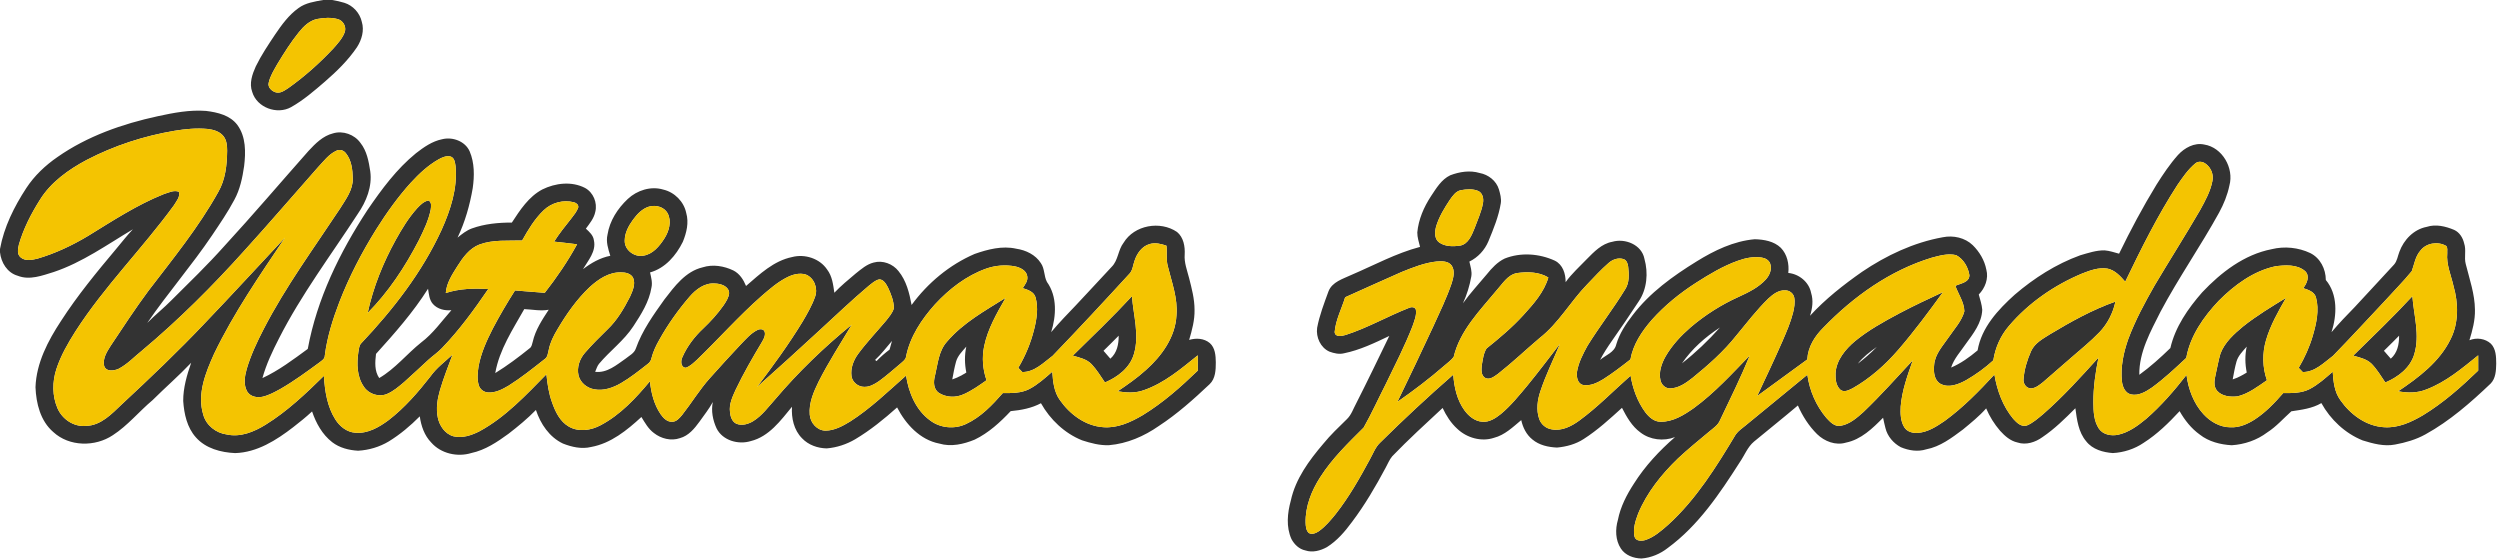 <?xml version="1.0" encoding="UTF-8" ?>
<!DOCTYPE svg PUBLIC "-//W3C//DTD SVG 1.1//EN" "http://www.w3.org/Graphics/SVG/1.1/DTD/svg11.dtd">
<svg width="1808pt" height="405pt" viewBox="0 0 1808 405" version="1.1" xmlns="http://www.w3.org/2000/svg">
<g id="#333333ff">
<path fill="#333333" opacity="1.00" d=" M 233.70 0.00 L 240.25 0.00 C 243.23 0.51 246.19 1.14 249.07 2.04 C 255.30 3.98 260.26 9.42 261.66 15.80 C 263.58 22.04 261.59 28.84 258.14 34.17 C 251.76 43.59 243.55 51.60 234.99 59.02 C 227.26 65.67 219.47 72.44 210.56 77.46 C 200.42 83.17 185.75 77.83 182.41 66.51 C 180.10 60.32 182.42 53.72 184.99 48.01 C 188.95 39.92 193.98 32.42 198.97 24.94 C 203.74 17.91 208.86 10.84 215.86 5.85 C 221.01 2.02 227.56 1.13 233.70 0.00 M 229.57 13.70 C 223.93 14.77 219.66 18.97 216.18 23.27 C 210.31 30.51 205.36 38.45 200.53 46.40 C 198.12 50.73 195.33 55.03 194.29 59.94 C 193.56 63.10 196.37 65.77 199.12 66.69 C 202.61 67.90 205.78 65.45 208.55 63.67 C 220.35 55.29 231.20 45.60 241.09 35.05 C 244.27 31.45 247.66 27.78 249.33 23.20 C 250.67 19.31 248.16 14.84 244.21 13.81 C 239.46 12.51 234.37 12.81 229.57 13.70 Z" />
<path fill="#333333" opacity="1.00" d=" M 114.09 84.05 C 125.54 81.56 137.27 79.30 149.03 80.22 C 157.29 81.23 166.44 83.33 171.68 90.40 C 177.92 98.89 177.76 110.12 176.55 120.12 C 175.33 128.49 173.59 136.99 169.49 144.48 C 164.72 153.47 158.96 161.86 153.30 170.30 C 138.61 192.06 121.34 211.91 106.50 233.54 C 112.13 227.80 118.46 222.80 124.09 217.05 C 136.95 204.26 150.02 191.65 162.10 178.11 C 182.90 155.51 202.80 132.09 223.17 109.10 C 228.09 103.79 233.58 98.26 240.84 96.45 C 248.00 94.28 256.35 97.25 260.67 103.34 C 265.31 109.16 266.68 116.72 267.77 123.89 C 269.30 134.90 264.92 145.75 258.75 154.67 C 239.41 184.44 217.92 212.96 201.79 244.70 C 197.04 253.95 192.57 263.40 189.78 273.44 C 201.63 267.93 212.10 260.01 222.58 252.33 C 229.23 216.10 245.71 182.45 265.78 151.84 C 275.94 136.98 286.78 122.25 300.84 110.81 C 306.49 106.43 312.58 102.15 319.72 100.70 C 327.26 98.80 336.38 102.07 339.66 109.46 C 343.22 117.81 343.13 127.26 341.87 136.10 C 339.76 148.41 336.30 160.55 330.91 171.84 C 334.08 169.26 337.34 166.65 341.22 165.22 C 350.47 161.87 360.40 160.95 370.18 160.96 C 376.11 151.88 382.33 142.26 392.19 137.02 C 401.67 132.33 413.43 130.94 423.09 135.91 C 429.08 139.17 432.16 146.61 430.52 153.19 C 429.57 157.87 426.45 161.62 423.70 165.36 C 426.25 167.70 429.08 170.20 429.52 173.86 C 431.29 181.74 425.35 188.35 421.62 194.66 C 427.51 190.19 434.03 186.42 441.37 184.99 C 439.84 180.06 438.10 174.84 439.36 169.64 C 440.93 159.63 446.71 150.75 454.00 143.90 C 460.70 137.60 470.75 134.40 479.72 137.12 C 487.82 139.01 494.60 145.81 496.27 154.00 C 498.32 160.98 496.50 168.38 493.81 174.92 C 488.95 184.76 481.08 193.99 470.12 197.02 C 470.90 200.60 471.98 204.29 471.13 207.97 C 469.43 218.33 463.68 227.34 458.03 235.96 C 451.27 246.33 441.07 253.72 433.18 263.14 C 431.83 264.83 431.29 266.96 430.42 268.90 C 439.00 269.92 445.87 263.94 452.43 259.38 C 455.09 257.19 458.65 255.53 459.83 252.06 C 464.43 239.03 472.59 227.68 480.54 216.53 C 487.86 207.05 495.78 196.27 508.10 193.35 C 515.45 190.98 523.50 192.32 530.35 195.59 C 534.88 197.86 537.67 202.28 539.54 206.82 C 549.44 198.28 559.59 188.59 572.85 185.90 C 582.02 183.48 592.84 186.91 598.19 194.95 C 601.87 199.73 602.56 205.93 603.40 211.71 C 608.18 206.68 613.56 202.27 618.85 197.80 C 622.82 194.67 626.80 191.11 631.84 189.87 C 638.33 188.03 645.66 190.79 649.78 196.04 C 655.47 202.97 657.66 211.93 659.26 220.56 C 670.90 204.65 686.70 191.47 704.85 183.65 C 714.43 180.30 724.82 177.57 734.96 179.87 C 741.91 180.90 748.86 184.21 752.74 190.28 C 755.60 194.31 754.90 199.67 757.17 203.93 C 764.69 214.39 763.89 228.45 760.20 240.21 C 763.06 236.75 766.12 233.44 769.16 230.14 C 780.97 217.92 792.36 205.32 803.99 192.95 C 808.75 188.19 808.53 180.78 812.59 175.54 C 820.35 162.75 839.04 159.48 851.21 167.75 C 855.93 171.60 857.10 178.24 856.77 184.03 C 856.30 189.92 858.53 195.48 859.95 201.08 C 861.87 208.60 863.90 216.20 863.89 224.02 C 864.06 231.48 862.08 238.75 859.99 245.84 C 864.99 244.31 870.81 244.64 874.94 248.12 C 878.84 251.56 879.20 257.19 879.27 262.04 C 879.27 267.48 879.06 273.77 874.84 277.80 C 863.27 288.72 851.35 299.41 837.99 308.12 C 827.37 315.53 815.09 320.85 802.10 321.95 C 795.42 322.26 788.84 320.47 782.55 318.44 C 769.89 313.36 759.48 303.43 752.82 291.61 C 746.08 295.20 738.47 296.64 730.93 297.33 C 723.31 305.39 714.97 313.09 704.89 317.94 C 696.87 321.24 687.83 323.33 679.30 320.79 C 665.37 318.10 655.03 306.78 648.78 294.65 C 639.33 303.09 629.44 311.13 618.54 317.63 C 612.29 321.33 605.19 323.66 597.95 324.28 C 591.37 324.19 584.64 321.83 580.06 316.98 C 574.14 311.08 572.22 302.27 572.77 294.17 C 564.57 304.12 556.16 315.76 542.94 319.00 C 533.95 321.77 522.57 318.59 518.21 309.77 C 515.51 303.89 514.17 297.15 515.51 290.74 C 512.78 295.78 509.17 300.26 505.88 304.94 C 502.25 309.94 497.97 315.16 491.74 316.86 C 485.37 319.08 478.11 317.27 472.91 313.16 C 468.88 310.20 466.43 305.73 463.86 301.57 C 453.46 311.14 441.80 320.66 427.50 323.25 C 420.66 324.93 413.53 323.30 407.13 320.78 C 397.32 316.15 390.89 306.54 387.58 296.49 C 381.46 302.78 374.67 308.36 367.73 313.72 C 359.57 319.67 350.91 325.50 340.87 327.63 C 330.84 330.72 318.90 328.07 311.88 320.05 C 306.90 314.95 304.55 308.03 303.58 301.10 C 296.80 307.92 289.40 314.18 281.19 319.22 C 274.50 323.23 266.74 325.54 258.97 325.96 C 252.37 325.60 245.54 323.89 240.24 319.79 C 233.08 314.24 228.54 306.01 225.69 297.55 C 221.36 301.60 216.72 305.31 212.05 308.94 C 199.85 318.35 185.93 327.21 170.05 327.68 C 159.76 327.22 148.78 324.34 141.71 316.35 C 135.26 309.20 133.13 299.33 132.50 290.00 C 132.44 280.50 135.18 271.23 138.26 262.33 C 129.34 271.75 119.52 280.25 110.32 289.40 C 100.54 297.60 92.41 307.73 81.62 314.72 C 68.79 323.29 50.08 323.13 38.51 312.42 C 29.23 304.44 26.12 291.74 25.67 279.99 C 26.28 262.48 34.70 246.48 44.11 232.14 C 56.00 213.70 69.96 196.75 84.05 179.98 C 88.04 175.24 91.83 170.32 96.10 165.82 C 77.49 176.91 59.61 189.76 38.88 196.71 C 30.52 199.27 21.42 202.87 12.77 199.41 C 5.27 197.29 0.77 189.88 0.00 182.46 L 0.00 180.07 C 2.88 164.16 10.24 149.49 19.00 136.05 C 24.86 127.09 32.78 119.61 41.57 113.56 C 63.15 98.46 88.51 89.60 114.09 84.05 M 126.15 94.60 C 104.09 98.33 82.54 105.33 62.68 115.67 C 49.50 122.70 36.73 131.76 28.76 144.68 C 22.46 154.71 16.97 165.38 13.68 176.80 C 13.00 179.83 12.12 183.78 14.85 186.07 C 18.22 189.06 23.12 188.00 27.08 187.05 C 39.93 183.29 52.13 177.54 63.60 170.67 C 81.35 159.77 98.92 148.22 118.33 140.43 C 121.82 139.36 125.71 137.25 129.37 138.69 C 130.52 142.37 127.46 145.60 125.73 148.56 C 103.04 179.70 75.47 207.11 54.59 239.60 C 49.14 248.19 44.00 257.10 40.81 266.81 C 37.75 276.00 37.71 286.41 41.62 295.35 C 45.06 303.17 53.34 308.82 62.03 308.01 C 72.98 307.85 80.88 299.22 88.26 292.25 C 108.81 273.15 129.15 253.80 148.42 233.41 C 167.90 213.08 186.91 192.30 206.17 171.77 C 187.91 199.06 169.08 226.21 154.83 255.89 C 148.70 269.51 142.39 284.91 147.01 299.96 C 149.13 307.62 156.14 313.13 163.90 314.19 C 173.83 316.41 183.67 312.33 191.99 307.20 C 207.68 297.50 221.14 284.70 234.24 271.83 C 234.91 282.73 236.60 294.05 242.57 303.43 C 245.72 308.42 250.88 312.53 256.93 312.94 C 265.85 313.75 274.02 309.04 280.93 303.92 C 292.58 294.99 302.25 283.79 311.25 272.28 C 315.61 266.08 321.78 261.57 327.27 256.46 C 324.10 264.99 320.74 273.47 318.17 282.21 C 316.32 288.55 315.26 295.33 316.59 301.88 C 317.80 307.90 321.83 313.88 328.02 315.55 C 334.56 317.07 341.20 314.76 346.97 311.79 C 365.68 301.57 380.39 285.74 395.16 270.70 C 395.85 277.54 396.84 284.42 399.21 290.92 C 401.58 297.70 404.93 304.84 411.43 308.54 C 418.52 312.63 427.46 311.27 434.39 307.51 C 448.65 300.00 459.82 287.95 470.03 275.72 C 470.87 284.02 472.96 292.41 477.67 299.41 C 479.60 302.19 482.34 305.16 486.02 305.03 C 489.20 305.07 491.37 302.37 493.25 300.18 C 500.15 291.41 505.93 281.79 513.39 273.46 C 520.80 265.18 528.26 256.94 535.90 248.86 C 539.55 245.16 543.00 240.98 547.76 238.67 C 549.50 237.74 552.41 237.79 553.04 240.06 C 553.65 242.55 552.45 244.94 551.22 247.03 C 544.39 258.44 537.69 269.97 531.97 281.99 C 529.70 287.00 527.17 292.34 527.93 298.00 C 528.20 301.24 529.38 304.92 532.53 306.44 C 536.54 308.08 541.12 306.75 544.66 304.59 C 551.16 300.61 555.65 294.28 560.67 288.71 C 577.37 269.04 596.02 251.07 616.02 234.77 C 607.88 248.44 599.19 261.81 592.01 276.03 C 588.40 283.43 584.89 291.44 585.60 299.88 C 586.04 305.79 590.92 311.41 597.08 311.45 C 603.56 311.35 609.43 308.09 614.84 304.82 C 629.58 295.40 642.19 283.15 655.26 271.62 C 657.13 283.99 662.39 296.70 672.86 304.20 C 680.18 309.65 690.44 310.54 698.65 306.62 C 709.33 301.68 717.60 292.97 725.24 284.26 C 731.67 284.32 738.46 284.39 744.34 281.38 C 750.53 278.14 755.76 273.40 761.01 268.84 C 761.48 275.94 762.23 283.47 766.56 289.40 C 773.76 299.70 785.04 308.09 797.91 308.95 C 808.12 309.77 817.78 305.33 826.36 300.27 C 841.03 291.35 853.94 279.87 866.26 268.00 C 866.26 264.32 866.25 260.64 866.24 256.97 C 854.19 266.66 842.07 277.05 827.23 282.18 C 821.15 284.41 814.57 284.08 808.29 282.98 C 815.35 278.23 822.35 273.35 828.67 267.63 C 840.14 257.46 850.00 243.83 850.83 228.03 C 851.88 215.82 847.43 204.22 844.57 192.57 C 843.21 187.71 844.16 182.65 843.58 177.70 C 839.69 176.34 835.45 175.26 831.38 176.52 C 825.88 178.09 822.29 183.23 820.56 188.42 C 819.29 191.79 819.23 195.81 816.42 198.39 C 798.27 218.24 779.93 237.91 761.29 257.29 C 754.68 262.23 748.21 269.14 739.34 269.06 C 738.37 268.05 737.39 267.03 736.43 266.02 C 741.59 257.32 745.51 247.90 747.92 238.07 C 749.81 230.62 751.01 222.59 748.91 215.06 C 747.71 210.92 743.27 209.53 739.61 208.40 C 741.28 205.83 743.52 203.12 742.92 199.82 C 742.35 195.59 737.89 193.51 734.18 192.67 C 727.18 191.32 719.83 191.92 713.11 194.30 C 698.79 199.43 686.42 209.01 676.18 220.10 C 666.53 230.88 658.08 243.50 655.26 257.91 C 655.02 260.07 653.06 261.28 651.62 262.64 C 646.33 267.06 641.20 271.68 635.60 275.71 C 632.45 277.86 628.88 279.92 624.94 279.78 C 620.59 279.74 616.40 276.39 615.80 272.02 C 615.03 266.22 617.27 260.42 620.70 255.82 C 626.91 247.42 634.14 239.86 640.85 231.87 C 643.00 229.10 645.45 226.36 646.46 222.93 C 646.44 217.68 644.37 212.67 642.21 207.96 C 640.86 205.48 639.20 202.25 636.02 202.03 C 632.87 202.61 630.50 205.04 628.03 206.91 C 615.74 217.27 604.14 228.42 592.29 239.27 C 577.48 252.97 562.51 266.50 547.45 279.93 C 559.07 264.57 570.47 248.99 580.49 232.52 C 583.86 226.76 587.25 220.92 589.47 214.60 C 591.70 208.59 588.85 200.85 582.69 198.52 C 578.21 197.18 573.43 198.46 569.37 200.48 C 562.32 203.99 556.37 209.27 550.45 214.37 C 534.17 228.76 519.72 245.05 504.11 260.14 C 501.63 262.35 499.19 264.88 495.96 265.96 C 492.18 265.73 492.20 260.91 493.49 258.33 C 496.94 250.45 502.28 243.45 508.55 237.59 C 513.90 232.52 518.90 227.04 523.15 221.01 C 524.98 218.27 526.99 215.38 527.31 212.00 C 527.12 206.95 521.24 205.10 517.02 205.03 C 509.58 204.41 503.23 209.31 498.64 214.64 C 490.39 224.25 482.99 234.64 476.83 245.72 C 474.44 249.90 472.36 254.28 471.16 258.96 C 470.85 260.75 469.81 262.23 468.35 263.27 C 462.11 268.15 455.89 273.12 449.03 277.12 C 443.29 280.43 436.55 282.81 429.86 281.56 C 424.55 280.68 419.64 276.78 418.38 271.43 C 417.08 265.63 419.22 259.47 423.09 255.10 C 428.17 249.21 433.72 243.76 439.27 238.32 C 446.31 231.65 451.25 223.14 455.63 214.58 C 457.46 210.43 459.78 205.62 457.93 201.09 C 456.41 197.76 452.35 196.94 449.05 196.97 C 440.35 196.77 432.71 201.94 426.54 207.57 C 417.14 216.41 409.68 227.11 403.14 238.18 C 400.35 242.81 397.86 247.71 396.84 253.06 C 396.18 255.44 396.15 258.36 393.80 259.78 C 385.36 266.44 376.94 273.17 367.84 278.90 C 363.32 281.55 358.32 284.22 352.91 283.82 C 349.95 283.65 347.23 281.63 346.31 278.80 C 344.88 274.31 345.42 269.50 346.10 264.93 C 347.88 255.22 352.04 246.15 356.50 237.42 C 361.42 228.07 366.77 218.95 372.46 210.05 C 379.63 210.72 386.81 211.14 393.98 211.75 C 402.62 200.66 410.61 189.03 417.33 176.67 C 411.80 175.99 406.27 175.30 400.73 174.74 C 404.47 168.89 408.79 163.45 413.13 158.03 C 415.03 155.50 417.20 153.03 418.22 149.97 C 418.45 148.03 416.71 146.68 415.01 146.29 C 407.35 144.26 398.81 146.62 393.13 152.12 C 386.64 158.34 381.98 166.15 377.62 173.93 C 367.32 174.25 356.60 173.20 346.74 176.84 C 339.43 179.65 334.69 186.30 330.67 192.69 C 326.97 198.62 322.89 204.71 322.39 211.91 C 332.31 208.67 342.78 208.41 353.11 209.04 C 342.92 223.95 332.25 238.65 319.68 251.67 C 316.75 254.78 313.18 257.18 310.01 260.03 C 304.12 265.46 298.27 270.93 292.31 276.28 C 288.45 279.52 284.57 282.94 279.87 284.92 C 274.01 287.39 266.71 285.01 263.21 279.77 C 258.05 272.47 257.94 262.97 259.20 254.46 C 259.64 252.34 259.64 249.89 261.26 248.25 C 284.30 223.87 305.25 196.93 319.33 166.30 C 325.82 151.86 331.00 136.12 329.45 120.09 C 329.06 117.60 328.76 114.31 326.04 113.26 C 322.97 112.35 319.89 113.78 317.25 115.22 C 309.57 119.55 303.07 125.65 297.14 132.10 C 287.69 142.54 279.49 154.06 272.00 165.97 C 261.64 182.63 252.52 200.11 245.44 218.43 C 240.64 230.93 236.59 243.81 234.90 257.13 C 234.94 259.57 232.68 260.81 231.02 262.13 C 221.91 268.79 212.82 275.51 203.03 281.15 C 198.88 283.45 194.66 285.80 190.01 286.90 C 186.03 287.85 181.10 286.91 178.81 283.22 C 175.95 278.27 176.92 272.25 178.38 267.02 C 181.37 256.81 185.95 247.16 190.83 237.73 C 206.58 207.24 226.95 179.54 245.82 150.98 C 250.00 144.25 255.35 137.34 255.14 129.02 C 254.98 122.73 254.24 115.91 250.16 110.84 C 248.58 108.69 245.57 107.70 243.15 109.07 C 237.67 111.62 234.03 116.70 229.96 120.97 C 212.26 140.96 194.91 161.26 176.95 181.01 C 153.79 206.81 129.19 231.36 102.60 253.63 C 97.05 258.06 92.11 263.44 85.76 266.73 C 82.40 268.25 76.63 269.03 75.30 264.53 C 74.14 259.21 77.38 254.30 80.09 250.00 C 88.99 236.64 97.79 223.18 107.36 210.28 C 125.04 187.15 143.59 164.46 157.80 138.94 C 163.06 129.90 164.16 119.23 164.28 108.96 C 164.28 105.34 163.93 101.43 161.60 98.48 C 158.87 95.01 154.32 93.75 150.12 93.26 C 142.11 92.53 134.05 93.27 126.15 94.60 M 469.34 149.43 C 464.45 150.92 460.79 154.84 457.84 158.84 C 454.63 163.27 451.80 168.39 451.79 174.01 C 451.57 180.74 458.69 186.06 465.11 184.92 C 472.07 183.95 476.91 178.03 480.48 172.47 C 483.86 167.17 485.91 160.06 482.80 154.19 C 480.22 149.54 474.21 148.05 469.34 149.43 M 271.93 255.93 C 271.23 261.82 270.73 268.25 274.25 273.41 C 285.79 266.69 294.22 255.97 304.58 247.69 C 313.18 241.22 319.41 232.31 326.47 224.31 C 321.68 224.82 316.43 223.58 313.13 219.88 C 310.41 216.87 310.19 212.62 309.56 208.82 C 298.81 225.85 285.41 241.04 271.93 255.93 M 379.14 223.55 C 370.85 238.26 361.12 252.88 358.17 269.80 C 366.88 264.45 375.07 258.30 383.02 251.89 C 384.61 250.84 384.75 248.83 385.27 247.18 C 387.18 238.64 392.11 231.23 396.83 224.01 C 390.95 225.10 385.03 223.80 379.14 223.55 M 632.87 260.30 C 633.21 260.59 633.55 260.87 633.90 261.15 C 636.80 258.11 639.97 255.35 643.34 252.82 C 643.90 250.73 644.49 248.64 645.08 246.56 C 641.04 251.17 637.40 256.17 632.87 260.30 M 631.39 262.50 C 631.62 262.74 631.62 262.74 631.39 262.50 Z" />
<path fill="#333333" opacity="1.00" d=" M 1575.12 112.08 C 1579.83 106.94 1586.90 102.97 1594.05 104.52 C 1607.24 106.57 1615.74 121.64 1612.30 134.17 C 1610.88 141.05 1608.22 147.60 1604.86 153.74 C 1591.47 178.06 1575.52 200.89 1562.49 225.41 C 1555.30 239.75 1546.92 254.51 1547.14 271.05 C 1555.15 265.25 1562.52 258.61 1569.61 251.72 C 1573.13 236.38 1582.37 223.12 1592.59 211.45 C 1606.21 197.01 1622.99 184.08 1642.88 180.21 C 1652.11 177.93 1662.20 178.96 1670.78 183.02 C 1678.09 186.65 1681.99 194.54 1682.04 202.50 C 1690.77 212.87 1690.10 227.99 1686.15 240.23 C 1691.48 233.91 1697.19 227.93 1702.98 222.03 C 1712.38 211.74 1722.01 201.66 1731.38 191.34 C 1733.66 188.76 1734.01 185.19 1735.24 182.10 C 1738.41 173.39 1745.64 165.86 1754.97 164.08 C 1761.57 161.92 1768.62 163.65 1774.83 166.25 C 1778.74 168.03 1781.15 171.94 1782.07 176.02 C 1783.75 180.86 1781.90 186.03 1783.22 190.92 C 1785.93 201.81 1789.78 212.63 1789.88 223.98 C 1790.06 231.53 1788.09 238.91 1785.89 246.06 C 1791.01 243.95 1797.29 244.78 1801.42 248.57 C 1805.12 252.36 1805.24 258.05 1805.26 263.03 C 1805.17 267.96 1804.92 273.58 1801.28 277.35 C 1786.82 291.13 1771.61 304.47 1754.03 314.16 C 1747.24 317.92 1739.71 320.09 1732.12 321.49 C 1724.18 323.03 1716.18 320.83 1708.65 318.50 C 1695.95 313.37 1685.41 303.45 1678.81 291.52 C 1672.22 295.41 1664.51 296.34 1657.11 297.45 C 1651.37 302.60 1646.22 308.54 1639.65 312.74 C 1632.26 318.33 1623.16 321.42 1613.96 322.00 C 1605.79 321.53 1597.36 319.42 1590.84 314.26 C 1584.71 309.87 1580.00 303.84 1576.29 297.35 C 1568.41 305.85 1560.04 314.04 1550.22 320.29 C 1543.68 324.73 1535.87 327.23 1528.01 327.66 C 1520.94 327.14 1513.29 325.03 1508.76 319.17 C 1503.10 312.55 1502.03 303.54 1500.91 295.24 C 1493.46 302.70 1485.91 310.17 1477.14 316.10 C 1472.03 319.83 1465.22 322.08 1459.01 320.00 C 1453.89 318.89 1449.84 315.27 1446.43 311.50 C 1442.27 306.67 1438.86 301.21 1436.39 295.34 C 1431.35 301.04 1425.41 305.82 1419.57 310.64 C 1411.50 316.65 1403.14 323.05 1393.03 324.96 C 1386.96 326.89 1380.40 325.82 1374.64 323.40 C 1369.31 320.55 1364.99 315.53 1363.56 309.59 C 1362.90 307.12 1362.38 304.61 1361.84 302.11 C 1354.28 309.78 1345.93 317.90 1334.99 320.10 C 1327.55 322.37 1319.46 319.20 1314.08 313.93 C 1308.14 308.05 1303.57 300.87 1300.23 293.23 C 1289.78 302.10 1279.04 310.63 1268.48 319.38 C 1263.79 323.32 1261.67 329.29 1258.24 334.22 C 1243.71 356.97 1228.22 380.09 1206.18 396.26 C 1200.71 400.57 1194.07 403.37 1187.11 403.91 C 1181.43 403.79 1175.40 401.64 1172.20 396.69 C 1168.23 390.62 1168.09 382.81 1170.06 376.01 C 1171.93 366.46 1176.46 357.72 1181.73 349.64 C 1189.74 336.96 1200.10 325.93 1211.37 316.10 C 1203.13 319.29 1193.31 318.16 1186.29 312.71 C 1180.19 308.27 1176.40 301.52 1173.02 294.94 C 1164.22 302.93 1155.41 311.03 1145.37 317.46 C 1139.64 321.23 1132.81 323.05 1126.04 323.68 C 1119.76 323.40 1113.12 321.97 1108.21 317.81 C 1103.88 314.35 1101.32 309.16 1100.16 303.82 C 1094.14 308.83 1088.22 314.65 1080.40 316.64 C 1071.31 319.68 1060.78 316.65 1053.94 310.14 C 1049.32 305.97 1045.93 300.63 1043.30 295.04 C 1030.98 306.48 1018.57 317.84 1006.89 329.94 C 1004.84 332.39 1003.67 335.39 1002.15 338.16 C 994.85 351.81 987.02 365.24 977.67 377.60 C 972.61 384.47 966.91 391.13 959.60 395.69 C 954.94 398.27 949.21 399.82 943.99 398.06 C 939.57 397.14 936.04 393.75 933.98 389.85 C 930.01 381.04 931.04 371.04 933.53 361.97 C 936.93 346.24 946.75 332.98 956.98 320.96 C 962.19 314.55 968.21 308.88 974.09 303.11 C 977.33 300.01 978.69 295.60 980.79 291.75 C 988.99 275.60 996.85 259.27 1004.74 242.96 C 994.20 247.99 983.53 253.14 972.02 255.49 C 968.47 256.39 964.80 255.51 961.45 254.30 C 954.99 251.44 951.60 243.87 952.55 237.07 C 954.26 227.98 957.62 219.33 960.78 210.67 C 963.47 203.83 971.13 201.73 977.17 198.88 C 993.66 191.85 1009.56 183.14 1026.98 178.55 C 1026.16 175.10 1024.95 171.66 1024.99 168.07 C 1025.89 158.64 1029.73 149.74 1034.90 141.88 C 1038.69 136.19 1042.39 129.83 1048.81 126.76 C 1055.53 124.21 1063.06 123.01 1070.08 125.11 C 1076.36 126.26 1082.13 130.72 1084.01 136.95 C 1084.93 140.15 1085.87 143.50 1085.40 146.86 C 1083.88 156.48 1080.10 165.54 1076.42 174.49 C 1073.75 180.86 1068.87 186.14 1062.65 189.17 C 1063.43 192.72 1064.71 196.34 1064.03 200.02 C 1062.84 206.68 1060.84 213.21 1058.00 219.35 C 1063.25 211.95 1069.49 205.34 1075.27 198.36 C 1078.86 193.89 1082.90 189.53 1088.14 187.00 C 1099.76 182.35 1113.21 183.35 1124.47 188.52 C 1130.26 191.39 1132.31 198.01 1132.26 204.06 C 1136.62 197.91 1142.32 192.92 1147.49 187.48 C 1152.74 182.19 1158.30 176.26 1165.97 174.87 C 1175.23 172.14 1187.26 176.94 1189.24 187.13 C 1192.12 197.39 1191.16 209.05 1185.09 218.01 C 1178.76 227.63 1172.29 237.16 1165.68 246.59 C 1162.60 251.00 1159.64 255.50 1157.18 260.28 C 1161.23 256.81 1167.59 254.86 1168.87 249.12 C 1171.19 241.25 1175.77 234.31 1180.76 227.89 C 1193.06 211.69 1209.85 199.64 1227.01 189.05 C 1239.80 181.12 1253.84 174.34 1269.03 173.01 C 1275.63 173.18 1282.92 174.41 1287.86 179.19 C 1292.50 183.90 1294.02 190.97 1293.29 197.39 C 1301.11 198.16 1308.30 204.00 1309.80 211.85 C 1311.52 217.28 1310.74 223.05 1309.00 228.37 C 1320.11 216.25 1333.14 206.04 1346.56 196.63 C 1364.21 184.69 1383.98 175.36 1405.05 171.57 C 1412.61 170.05 1421.05 171.87 1426.69 177.31 C 1431.56 182.11 1435.22 188.24 1436.52 195.01 C 1438.25 201.47 1435.61 208.35 1431.05 213.00 C 1432.03 216.63 1433.27 220.25 1433.56 224.02 C 1433.20 233.54 1427.11 241.22 1421.76 248.57 C 1417.98 254.18 1413.14 259.25 1411.04 265.82 C 1418.08 262.83 1424.37 258.31 1430.20 253.40 C 1433.03 236.83 1444.99 223.97 1457.03 213.13 C 1471.07 201.10 1486.95 190.96 1504.39 184.63 C 1510.13 182.97 1515.98 180.96 1522.03 181.06 C 1525.62 181.34 1529.05 182.54 1532.52 183.47 C 1540.78 166.43 1549.70 149.70 1559.58 133.54 C 1564.30 126.08 1569.23 118.68 1575.12 112.08 M 1587.43 118.37 C 1582.29 122.66 1578.50 128.30 1574.72 133.76 C 1560.31 156.04 1548.47 179.86 1536.97 203.73 C 1533.48 199.72 1529.58 195.41 1524.16 194.26 C 1517.85 193.23 1511.65 195.52 1505.87 197.78 C 1485.64 206.25 1467.02 219.06 1452.78 235.83 C 1446.76 242.85 1442.98 251.49 1441.56 260.59 C 1435.61 266.07 1428.96 270.85 1421.97 274.90 C 1416.45 277.92 1409.48 280.80 1403.41 277.61 C 1398.70 274.99 1398.29 268.86 1398.76 264.08 C 1399.30 255.99 1405.23 249.94 1409.54 243.57 C 1413.53 237.65 1418.77 232.17 1420.63 225.12 C 1420.47 218.51 1416.29 212.81 1414.13 206.72 C 1417.82 204.94 1424.25 204.29 1424.28 199.02 C 1423.39 193.20 1419.98 187.30 1414.66 184.52 C 1408.82 183.11 1402.77 184.86 1397.12 186.35 C 1366.97 195.53 1340.54 214.34 1318.78 236.81 C 1312.49 243.02 1307.46 250.90 1307.03 259.97 C 1294.98 268.82 1282.89 277.62 1270.79 286.41 C 1276.97 273.30 1283.16 260.20 1288.99 246.93 C 1291.93 240.14 1294.91 233.32 1296.74 226.13 C 1297.62 222.53 1298.30 218.75 1297.57 215.07 C 1296.92 212.07 1294.02 209.90 1290.99 209.99 C 1286.22 209.74 1282.18 212.85 1278.87 215.91 C 1270.42 224.16 1263.21 233.55 1255.71 242.64 C 1246.57 254.18 1235.49 263.95 1224.11 273.21 C 1219.40 276.88 1214.14 280.74 1207.93 280.89 C 1204.48 281.06 1201.54 278.25 1200.85 275.00 C 1199.46 268.99 1201.68 262.82 1204.62 257.63 C 1209.28 249.61 1215.70 242.74 1222.68 236.68 C 1233.21 227.73 1245.00 220.24 1257.63 214.58 C 1264.61 211.35 1271.81 207.88 1277.06 202.08 C 1279.77 199.08 1281.62 194.73 1280.22 190.71 C 1279.33 188.14 1276.70 186.68 1274.15 186.28 C 1268.32 185.35 1262.40 186.57 1256.92 188.54 C 1246.11 192.39 1236.22 198.34 1226.59 204.50 C 1214.80 212.07 1203.79 220.97 1194.46 231.46 C 1187.36 239.65 1181.06 249.07 1179.13 259.94 C 1172.72 264.96 1166.26 269.94 1159.38 274.30 C 1155.12 276.85 1150.21 279.27 1145.11 278.46 C 1140.88 277.70 1140.03 272.62 1140.46 269.06 C 1141.52 262.25 1144.81 256.04 1148.07 250.06 C 1156.68 236.18 1166.76 223.25 1175.28 209.31 C 1178.47 204.45 1178.12 198.37 1177.50 192.86 C 1177.19 190.80 1176.53 188.40 1174.44 187.50 C 1170.57 186.05 1166.27 187.58 1163.31 190.22 C 1157.76 195.00 1152.85 200.47 1147.78 205.73 C 1135.73 218.13 1127.22 233.76 1113.43 244.49 C 1103.34 253.05 1093.75 262.21 1083.33 270.38 C 1080.65 272.22 1077.26 275.14 1073.89 273.20 C 1070.96 271.26 1071.34 267.19 1071.63 264.14 C 1072.38 260.05 1072.81 255.60 1075.05 252.03 C 1084.41 244.48 1093.70 236.74 1101.80 227.80 C 1109.09 219.78 1116.64 211.31 1119.77 200.69 C 1113.00 196.55 1104.66 196.46 1097.04 197.49 C 1090.17 198.80 1086.54 205.43 1082.16 210.18 C 1070.08 224.78 1055.83 239.10 1051.30 258.12 C 1049.46 260.66 1046.77 262.42 1044.47 264.50 C 1033.69 273.86 1022.31 282.51 1010.59 290.65 C 1019.33 272.62 1027.98 254.54 1036.41 236.36 C 1041.15 225.97 1046.18 215.67 1049.86 204.83 C 1051.13 200.76 1052.40 195.91 1049.86 192.07 C 1047.39 188.67 1042.71 188.83 1038.98 189.11 C 1030.17 190.07 1021.86 193.41 1013.71 196.69 C 1000.02 202.65 986.46 208.93 972.81 214.99 C 970.26 223.34 965.96 231.35 965.22 240.13 C 965.54 244.12 970.52 243.02 973.16 242.24 C 988.97 237.15 1003.45 228.77 1018.88 222.71 C 1020.57 221.90 1023.23 221.80 1023.96 223.96 C 1024.62 228.13 1022.75 232.18 1021.47 236.07 C 1015.84 250.44 1008.78 264.18 1002.05 278.05 C 996.74 288.42 991.95 299.08 986.21 309.21 C 974.97 320.38 963.43 331.57 954.84 345.02 C 948.50 354.81 943.96 366.19 944.21 378.01 C 944.31 380.59 944.49 383.64 946.57 385.49 C 949.05 386.84 951.94 385.45 954.03 383.98 C 958.63 380.67 962.30 376.26 965.86 371.89 C 975.59 359.53 983.37 345.79 990.82 331.98 C 993.08 327.92 994.69 323.36 998.14 320.10 C 1015.24 303.19 1032.85 286.79 1050.98 270.99 C 1051.66 280.06 1053.72 289.41 1059.18 296.87 C 1062.22 300.97 1066.63 304.65 1071.93 304.99 C 1077.07 305.51 1081.60 302.43 1085.44 299.40 C 1092.71 293.35 1098.66 285.93 1104.70 278.70 C 1112.81 268.82 1120.45 258.58 1128.28 248.48 C 1123.45 259.92 1117.93 271.11 1114.01 282.92 C 1111.86 289.30 1110.89 296.43 1113.14 302.93 C 1114.45 306.85 1118.00 309.85 1122.09 310.49 C 1129.40 311.91 1136.41 308.34 1142.14 304.15 C 1155.43 294.44 1166.91 282.56 1179.24 271.70 C 1180.83 281.12 1184.18 290.37 1189.85 298.12 C 1192.51 301.61 1196.23 305.01 1200.89 305.01 C 1209.92 305.16 1217.90 300.09 1225.03 295.09 C 1240.02 284.11 1252.61 270.32 1265.48 257.01 C 1258.92 272.97 1251.32 288.46 1243.87 304.01 C 1242.37 307.61 1238.94 309.71 1236.10 312.14 C 1228.49 318.50 1220.76 324.75 1213.52 331.54 C 1201.66 342.97 1191.07 356.13 1184.70 371.45 C 1182.75 376.66 1180.86 382.38 1182.05 387.97 C 1182.90 391.45 1187.17 391.43 1189.93 390.55 C 1196.32 388.42 1201.49 383.85 1206.46 379.48 C 1226.74 361.04 1241.32 337.47 1255.31 314.17 C 1257.21 311.47 1260.06 309.69 1262.55 307.58 C 1277.40 295.41 1292.24 283.22 1307.08 271.04 C 1308.63 282.41 1313.38 293.40 1320.78 302.17 C 1323.45 305.05 1326.72 308.73 1331.10 307.93 C 1337.71 306.84 1342.94 302.16 1347.77 297.85 C 1360.20 285.97 1371.62 273.11 1383.34 260.55 C 1379.54 271.43 1375.50 282.43 1374.57 294.02 C 1374.31 299.06 1374.44 304.54 1377.17 308.98 C 1379.20 312.27 1383.35 313.36 1387.01 313.06 C 1394.29 312.54 1400.61 308.36 1406.48 304.36 C 1419.74 294.70 1431.26 282.90 1442.36 270.88 C 1444.27 282.43 1448.47 293.91 1456.04 302.98 C 1458.47 305.68 1461.86 309.01 1465.85 307.71 C 1470.25 305.85 1473.86 302.57 1477.52 299.57 C 1491.94 286.99 1504.82 272.77 1517.62 258.58 C 1515.45 269.26 1513.88 280.11 1513.92 291.04 C 1513.98 297.49 1514.22 304.47 1517.94 310.01 C 1520.96 314.44 1526.93 315.45 1531.88 314.39 C 1539.54 312.70 1546.04 307.91 1551.99 303.00 C 1562.92 293.55 1572.40 282.54 1581.27 271.17 C 1582.63 281.48 1586.42 291.75 1593.53 299.50 C 1598.50 304.95 1605.48 308.99 1613.02 309.02 C 1619.31 309.34 1625.30 306.77 1630.50 303.44 C 1638.45 298.29 1645.05 291.37 1651.23 284.26 C 1657.68 284.32 1664.51 284.39 1670.40 281.34 C 1676.57 278.10 1681.78 273.38 1687.01 268.85 C 1687.48 275.95 1688.23 283.50 1692.59 289.43 C 1699.80 299.75 1711.12 308.15 1724.02 308.96 C 1734.19 309.74 1743.80 305.31 1752.35 300.27 C 1767.02 291.36 1779.93 279.87 1792.26 268.00 C 1792.25 264.32 1792.25 260.64 1792.24 256.97 C 1780.60 266.36 1768.89 276.31 1754.72 281.66 C 1748.25 284.30 1741.12 284.27 1734.35 282.97 C 1749.15 273.01 1764.25 261.73 1772.26 245.30 C 1778.25 233.40 1777.96 219.33 1774.35 206.76 C 1772.59 198.92 1769.07 191.24 1769.86 183.04 C 1769.71 181.32 1770.35 179.26 1769.06 177.84 C 1763.06 174.37 1754.52 175.70 1750.32 181.39 C 1746.74 185.54 1746.01 191.12 1744.20 196.08 C 1737.92 203.77 1730.85 210.81 1724.20 218.19 C 1711.94 231.27 1699.76 244.43 1687.28 257.29 C 1680.67 262.23 1674.20 269.15 1665.33 269.06 C 1664.35 268.04 1663.38 267.03 1662.43 266.02 C 1666.70 258.75 1670.22 251.02 1672.59 242.91 C 1675.19 233.95 1677.45 224.24 1674.89 215.01 C 1673.69 210.91 1669.27 209.56 1665.67 208.39 C 1668.40 205.02 1670.77 199.54 1666.99 196.01 C 1661.11 191.04 1652.62 191.67 1645.48 192.59 C 1629.54 196.07 1615.88 206.17 1604.57 217.55 C 1593.63 229.10 1583.94 242.89 1581.10 258.84 C 1573.12 266.32 1565.12 273.83 1556.27 280.28 C 1551.85 283.29 1546.58 286.48 1541.03 285.22 C 1536.87 284.20 1535.03 279.71 1534.59 275.86 C 1533.49 265.43 1535.72 254.93 1539.20 245.12 C 1544.26 231.60 1551.15 218.84 1558.29 206.32 C 1569.09 188.15 1580.45 170.30 1591.08 152.02 C 1594.72 145.34 1598.55 138.54 1600.00 130.99 C 1601.02 126.40 1599.12 121.42 1595.37 118.62 C 1593.17 116.75 1589.64 116.27 1587.43 118.37 M 1056.40 137.57 C 1052.77 138.39 1050.56 141.65 1048.55 144.49 C 1044.56 150.50 1040.72 156.77 1038.62 163.73 C 1037.57 167.58 1037.17 172.65 1040.79 175.33 C 1045.12 178.41 1050.90 178.35 1055.96 177.64 C 1061.90 176.46 1064.27 170.22 1066.34 165.26 C 1068.51 159.20 1071.37 153.31 1072.49 146.93 C 1073.11 143.66 1072.32 139.54 1068.96 138.07 C 1065.01 136.43 1060.50 136.82 1056.40 137.57 M 1216.39 262.78 C 1226.31 255.01 1235.48 246.27 1243.86 236.86 C 1233.25 243.73 1223.57 252.31 1216.39 262.78 Z" />
<path fill="#333333" opacity="1.00" d=" M 301.65 150.64 C 303.92 148.22 306.45 145.66 309.82 144.98 C 312.37 146.15 311.74 149.39 311.48 151.64 C 309.89 159.51 306.33 166.81 302.80 173.97 C 292.93 192.96 281.02 211.11 265.89 226.34 C 269.92 207.73 277.10 189.90 286.32 173.27 C 290.75 165.30 295.53 157.44 301.65 150.64 Z" />
<path fill="#333333" opacity="1.00" d=" M 1373.60 226.61 C 1383.96 221.16 1394.54 216.15 1405.17 211.25 C 1394.86 225.48 1384.38 239.62 1372.89 252.92 C 1363.43 263.87 1352.43 273.65 1339.81 280.81 C 1337.20 282.06 1333.82 284.00 1331.11 281.97 C 1327.74 279.08 1327.34 274.18 1327.46 270.03 C 1327.97 260.42 1334.60 252.57 1341.63 246.63 C 1351.40 238.66 1362.50 232.53 1373.60 226.61 M 1343.60 262.98 C 1348.44 259.28 1353.06 255.27 1357.31 250.88 C 1352.35 254.43 1347.38 258.15 1343.60 262.98 Z" />
<path fill="#333333" opacity="1.00" d=" M 775.85 257.21 C 790.28 243.05 804.90 229.06 818.62 214.21 C 819.67 228.08 824.16 242.30 820.04 256.05 C 817.17 266.03 808.26 272.71 799.09 276.60 C 796.06 272.12 793.21 267.45 789.51 263.47 C 785.94 259.69 780.65 258.58 775.85 257.21 M 798.05 253.69 C 799.71 255.59 801.36 257.49 803.01 259.40 C 807.82 255.24 809.10 248.86 809.02 242.78 C 805.38 246.43 801.76 250.11 798.05 253.69 Z" />
<path fill="#333333" opacity="1.00" d=" M 1701.86 257.21 C 1716.28 243.04 1730.90 229.06 1744.62 214.22 C 1745.67 228.09 1750.17 242.32 1746.03 256.08 C 1743.14 266.04 1734.25 272.74 1725.06 276.60 C 1721.93 271.94 1719.01 267.07 1715.08 263.04 C 1711.51 259.59 1706.46 258.53 1701.86 257.21 M 1724.05 253.70 C 1725.70 255.58 1727.36 257.48 1729.02 259.39 C 1733.83 255.24 1735.10 248.85 1735.02 242.78 C 1731.37 246.43 1727.76 250.11 1724.05 253.70 Z" />
<path fill="#333333" opacity="1.00" d=" M 684.91 247.02 C 696.49 233.47 712.36 224.72 727.27 215.38 C 720.93 226.49 714.32 237.82 711.72 250.49 C 710.05 258.64 710.71 267.14 713.46 274.98 C 708.17 278.71 702.85 282.51 696.90 285.13 C 691.28 287.76 684.17 287.49 678.94 284.09 C 675.04 281.37 675.00 276.06 676.14 271.90 C 678.22 263.37 678.72 253.86 684.91 247.02 M 691.42 261.54 C 690.23 265.76 689.50 270.09 688.68 274.40 C 692.27 273.19 695.65 271.45 698.85 269.43 C 697.59 263.24 697.50 256.86 698.82 250.68 C 695.98 254.01 692.64 257.19 691.42 261.54 Z" />
<path fill="#333333" opacity="1.00" d=" M 1622.13 236.15 C 1631.89 228.36 1642.61 221.89 1653.26 215.39 C 1647.63 225.19 1641.96 235.15 1638.77 246.06 C 1636.01 255.49 1636.15 265.72 1639.45 275.00 C 1632.83 279.51 1626.26 284.63 1618.36 286.62 C 1613.22 287.25 1607.03 286.72 1603.39 282.60 C 1600.59 279.30 1601.48 274.70 1602.35 270.87 C 1603.53 265.85 1604.34 260.73 1605.82 255.78 C 1608.85 247.60 1615.60 241.60 1622.13 236.15 M 1617.43 261.50 C 1616.23 265.73 1615.50 270.08 1614.68 274.39 C 1618.27 273.20 1621.64 271.44 1624.85 269.42 C 1623.59 263.23 1623.49 256.85 1624.82 250.67 C 1621.99 253.99 1618.66 257.17 1617.43 261.50 Z" />
<path fill="#333333" opacity="1.00" d=" M 1482.65 241.66 C 1497.74 232.62 1513.22 223.97 1529.87 218.13 C 1528.13 226.39 1524.16 234.14 1518.33 240.26 C 1511.95 246.91 1504.73 252.69 1497.80 258.74 C 1490.93 264.53 1484.34 270.62 1477.47 276.41 C 1474.95 278.36 1472.29 280.67 1468.97 280.90 C 1465.43 281.01 1462.97 277.34 1463.44 274.04 C 1463.97 267.10 1466.07 260.30 1468.88 253.96 C 1471.51 248.07 1477.47 244.96 1482.65 241.66 Z" />
</g>
<g id="#f4c401ff">
<path fill="#f4c401" opacity="1.00" d=" M 229.57 13.70 C 234.37 12.81 239.46 12.51 244.21 13.81 C 248.16 14.84 250.67 19.31 249.33 23.20 C 247.66 27.78 244.27 31.45 241.09 35.05 C 231.20 45.60 220.35 55.29 208.55 63.67 C 205.78 65.45 202.61 67.90 199.12 66.69 C 196.37 65.77 193.56 63.10 194.29 59.94 C 195.33 55.03 198.12 50.73 200.53 46.40 C 205.36 38.45 210.31 30.51 216.18 23.27 C 219.66 18.97 223.93 14.77 229.57 13.70 Z" />
<path fill="#f4c401" opacity="1.00" d=" M 126.15 94.60 C 134.05 93.27 142.11 92.53 150.12 93.26 C 154.32 93.75 158.87 95.01 161.60 98.48 C 163.93 101.43 164.28 105.34 164.28 108.96 C 164.16 119.23 163.06 129.90 157.80 138.94 C 143.59 164.46 125.04 187.15 107.36 210.28 C 97.79 223.18 88.99 236.64 80.09 250.00 C 77.38 254.30 74.14 259.21 75.30 264.53 C 76.63 269.03 82.40 268.25 85.76 266.73 C 92.11 263.44 97.05 258.06 102.60 253.63 C 129.19 231.36 153.79 206.81 176.95 181.01 C 194.91 161.26 212.26 140.96 229.96 120.97 C 234.03 116.70 237.67 111.62 243.15 109.07 C 245.57 107.70 248.58 108.69 250.16 110.84 C 254.24 115.91 254.98 122.73 255.14 129.02 C 255.35 137.34 250.00 144.25 245.82 150.98 C 226.95 179.54 206.58 207.24 190.83 237.73 C 185.95 247.16 181.37 256.81 178.38 267.02 C 176.92 272.25 175.95 278.27 178.81 283.22 C 181.10 286.91 186.03 287.85 190.01 286.90 C 194.66 285.80 198.88 283.45 203.03 281.15 C 212.82 275.51 221.91 268.79 231.02 262.13 C 232.68 260.81 234.94 259.57 234.90 257.13 C 236.59 243.81 240.64 230.93 245.44 218.43 C 252.52 200.11 261.64 182.63 272.00 165.97 C 279.49 154.06 287.69 142.54 297.14 132.10 C 303.07 125.65 309.57 119.55 317.25 115.22 C 319.89 113.78 322.97 112.35 326.04 113.26 C 328.76 114.31 329.06 117.60 329.45 120.09 C 331.00 136.12 325.82 151.86 319.33 166.30 C 305.25 196.93 284.30 223.87 261.26 248.25 C 259.64 249.89 259.64 252.34 259.20 254.46 C 257.94 262.97 258.05 272.47 263.21 279.77 C 266.71 285.01 274.01 287.39 279.87 284.92 C 284.57 282.94 288.45 279.52 292.31 276.28 C 298.27 270.93 304.12 265.46 310.01 260.03 C 313.18 257.18 316.75 254.78 319.68 251.67 C 332.25 238.65 342.92 223.95 353.11 209.04 C 342.78 208.41 332.31 208.67 322.39 211.91 C 322.89 204.71 326.97 198.62 330.67 192.69 C 334.69 186.30 339.43 179.65 346.74 176.84 C 356.60 173.20 367.32 174.25 377.62 173.93 C 381.98 166.15 386.64 158.34 393.13 152.12 C 398.81 146.62 407.35 144.26 415.01 146.29 C 416.71 146.68 418.45 148.03 418.22 149.97 C 417.20 153.03 415.03 155.50 413.13 158.03 C 408.79 163.45 404.47 168.89 400.73 174.74 C 406.27 175.30 411.80 175.99 417.33 176.67 C 410.61 189.03 402.62 200.66 393.98 211.75 C 386.81 211.14 379.63 210.72 372.46 210.05 C 366.77 218.95 361.42 228.07 356.50 237.42 C 352.04 246.15 347.88 255.22 346.10 264.93 C 345.42 269.50 344.88 274.31 346.31 278.80 C 347.23 281.63 349.95 283.65 352.91 283.82 C 358.32 284.22 363.32 281.55 367.84 278.90 C 376.94 273.17 385.36 266.44 393.80 259.78 C 396.15 258.36 396.18 255.44 396.84 253.06 C 397.86 247.71 400.35 242.81 403.14 238.18 C 409.68 227.11 417.14 216.41 426.54 207.57 C 432.71 201.94 440.35 196.77 449.05 196.97 C 452.35 196.94 456.41 197.76 457.93 201.09 C 459.78 205.62 457.46 210.43 455.63 214.58 C 451.25 223.14 446.31 231.65 439.27 238.32 C 433.72 243.76 428.17 249.21 423.09 255.10 C 419.22 259.47 417.08 265.63 418.38 271.43 C 419.64 276.78 424.55 280.68 429.86 281.56 C 436.55 282.81 443.29 280.43 449.03 277.12 C 455.89 273.12 462.11 268.15 468.35 263.27 C 469.81 262.23 470.85 260.75 471.16 258.96 C 472.36 254.28 474.44 249.90 476.83 245.72 C 482.99 234.64 490.39 224.25 498.64 214.64 C 503.23 209.31 509.58 204.41 517.02 205.03 C 521.24 205.10 527.12 206.95 527.31 212.00 C 526.99 215.38 524.98 218.27 523.15 221.01 C 518.90 227.04 513.90 232.52 508.55 237.59 C 502.28 243.45 496.94 250.45 493.49 258.33 C 492.20 260.91 492.18 265.73 495.96 265.96 C 499.19 264.88 501.63 262.35 504.11 260.14 C 519.72 245.05 534.17 228.76 550.45 214.37 C 556.37 209.27 562.32 203.99 569.37 200.48 C 573.43 198.46 578.21 197.18 582.69 198.52 C 588.85 200.85 591.70 208.59 589.47 214.60 C 587.25 220.92 583.86 226.76 580.49 232.52 C 570.47 248.99 559.07 264.57 547.45 279.93 C 562.51 266.50 577.48 252.97 592.29 239.27 C 604.14 228.42 615.74 217.27 628.03 206.91 C 630.50 205.04 632.87 202.61 636.02 202.03 C 639.20 202.25 640.86 205.48 642.21 207.96 C 644.37 212.67 646.44 217.68 646.46 222.93 C 645.45 226.36 643.00 229.10 640.85 231.87 C 634.14 239.86 626.91 247.42 620.70 255.82 C 617.27 260.42 615.03 266.22 615.80 272.02 C 616.40 276.39 620.59 279.74 624.94 279.78 C 628.88 279.92 632.45 277.86 635.60 275.71 C 641.20 271.68 646.33 267.06 651.62 262.64 C 653.06 261.28 655.02 260.07 655.26 257.91 C 658.08 243.50 666.53 230.88 676.18 220.10 C 686.42 209.01 698.79 199.43 713.11 194.30 C 719.83 191.92 727.18 191.32 734.18 192.67 C 737.89 193.51 742.35 195.59 742.92 199.82 C 743.52 203.12 741.28 205.83 739.61 208.40 C 743.27 209.53 747.71 210.92 748.91 215.06 C 751.01 222.59 749.81 230.62 747.92 238.07 C 745.51 247.90 741.59 257.32 736.43 266.02 C 737.39 267.03 738.37 268.05 739.34 269.06 C 748.21 269.14 754.68 262.23 761.29 257.29 C 779.93 237.91 798.27 218.24 816.42 198.39 C 819.23 195.81 819.29 191.79 820.56 188.42 C 822.29 183.23 825.88 178.09 831.38 176.52 C 835.45 175.26 839.69 176.34 843.58 177.70 C 844.16 182.65 843.21 187.71 844.57 192.57 C 847.43 204.22 851.88 215.82 850.83 228.03 C 850.00 243.83 840.14 257.46 828.67 267.63 C 822.35 273.35 815.35 278.23 808.29 282.98 C 814.57 284.08 821.15 284.41 827.23 282.18 C 842.07 277.05 854.19 266.66 866.24 256.97 C 866.25 260.64 866.26 264.32 866.26 268.00 C 853.94 279.87 841.03 291.35 826.36 300.27 C 817.78 305.33 808.12 309.77 797.91 308.95 C 785.04 308.09 773.76 299.70 766.56 289.40 C 762.23 283.47 761.48 275.94 761.01 268.84 C 755.76 273.40 750.53 278.14 744.34 281.38 C 738.46 284.39 731.67 284.32 725.24 284.26 C 717.60 292.97 709.33 301.68 698.65 306.62 C 690.44 310.54 680.18 309.65 672.86 304.20 C 662.39 296.70 657.13 283.99 655.26 271.62 C 642.19 283.15 629.58 295.40 614.84 304.82 C 609.43 308.09 603.56 311.35 597.08 311.45 C 590.92 311.41 586.04 305.79 585.60 299.88 C 584.89 291.44 588.40 283.43 592.01 276.03 C 599.19 261.81 607.88 248.44 616.02 234.77 C 596.02 251.07 577.37 269.04 560.67 288.71 C 555.65 294.28 551.16 300.61 544.66 304.59 C 541.12 306.75 536.54 308.08 532.53 306.44 C 529.38 304.92 528.20 301.24 527.93 298.00 C 527.17 292.34 529.70 287.00 531.97 281.99 C 537.69 269.97 544.39 258.44 551.22 247.03 C 552.45 244.94 553.65 242.55 553.04 240.06 C 552.41 237.79 549.50 237.74 547.76 238.67 C 543.00 240.98 539.55 245.16 535.90 248.86 C 528.26 256.94 520.80 265.18 513.39 273.46 C 505.93 281.79 500.15 291.41 493.25 300.18 C 491.37 302.37 489.20 305.07 486.02 305.03 C 482.34 305.16 479.60 302.19 477.67 299.41 C 472.96 292.41 470.87 284.02 470.03 275.72 C 459.82 287.95 448.65 300.00 434.39 307.51 C 427.46 311.27 418.52 312.63 411.43 308.54 C 404.93 304.84 401.58 297.70 399.21 290.92 C 396.84 284.42 395.85 277.54 395.16 270.70 C 380.39 285.74 365.68 301.57 346.97 311.79 C 341.20 314.76 334.56 317.07 328.02 315.55 C 321.83 313.88 317.80 307.90 316.59 301.88 C 315.26 295.33 316.32 288.55 318.17 282.21 C 320.74 273.47 324.10 264.99 327.27 256.46 C 321.78 261.57 315.61 266.08 311.25 272.28 C 302.25 283.79 292.58 294.99 280.93 303.92 C 274.02 309.04 265.85 313.75 256.93 312.94 C 250.88 312.53 245.72 308.42 242.57 303.43 C 236.60 294.05 234.91 282.73 234.24 271.83 C 221.14 284.70 207.68 297.50 191.99 307.20 C 183.67 312.33 173.83 316.41 163.90 314.19 C 156.14 313.13 149.13 307.62 147.01 299.96 C 142.39 284.91 148.70 269.51 154.83 255.89 C 169.08 226.21 187.91 199.06 206.17 171.77 C 186.91 192.30 167.90 213.08 148.42 233.41 C 129.15 253.80 108.81 273.15 88.26 292.25 C 80.88 299.22 72.98 307.85 62.03 308.01 C 53.34 308.82 45.06 303.17 41.62 295.35 C 37.71 286.41 37.75 276.00 40.81 266.81 C 44.00 257.10 49.14 248.19 54.59 239.60 C 75.47 207.11 103.04 179.70 125.73 148.56 C 127.46 145.60 130.52 142.37 129.37 138.69 C 125.71 137.25 121.82 139.36 118.33 140.43 C 98.92 148.22 81.35 159.77 63.60 170.67 C 52.13 177.54 39.93 183.29 27.08 187.05 C 23.12 188.00 18.22 189.06 14.85 186.07 C 12.12 183.78 13.00 179.83 13.68 176.80 C 16.97 165.38 22.46 154.71 28.76 144.68 C 36.73 131.76 49.50 122.70 62.68 115.67 C 82.54 105.33 104.09 98.33 126.15 94.60 M 301.65 150.64 C 295.53 157.44 290.75 165.30 286.32 173.27 C 277.10 189.90 269.92 207.73 265.89 226.34 C 281.02 211.11 292.93 192.96 302.80 173.97 C 306.33 166.81 309.89 159.51 311.48 151.64 C 311.74 149.39 312.37 146.15 309.82 144.98 C 306.45 145.66 303.92 148.22 301.65 150.64 M 775.85 257.21 C 780.65 258.58 785.94 259.69 789.51 263.47 C 793.21 267.45 796.06 272.12 799.09 276.60 C 808.26 272.71 817.17 266.03 820.04 256.05 C 824.16 242.30 819.67 228.08 818.62 214.21 C 804.90 229.06 790.28 243.05 775.85 257.21 M 684.91 247.02 C 678.72 253.86 678.22 263.37 676.14 271.90 C 675.00 276.06 675.04 281.37 678.94 284.09 C 684.17 287.49 691.28 287.76 696.90 285.13 C 702.85 282.51 708.17 278.71 713.46 274.98 C 710.71 267.14 710.05 258.64 711.72 250.49 C 714.32 237.82 720.93 226.49 727.27 215.38 C 712.36 224.72 696.49 233.47 684.91 247.02 Z" />
<path fill="#f4c401" opacity="1.00" d=" M 1587.43 118.37 C 1589.64 116.27 1593.17 116.75 1595.37 118.62 C 1599.12 121.42 1601.02 126.40 1600.00 130.99 C 1598.55 138.54 1594.72 145.34 1591.08 152.02 C 1580.45 170.30 1569.09 188.15 1558.29 206.32 C 1551.15 218.84 1544.26 231.60 1539.20 245.12 C 1535.72 254.93 1533.49 265.43 1534.59 275.86 C 1535.03 279.71 1536.87 284.20 1541.03 285.22 C 1546.58 286.48 1551.85 283.29 1556.27 280.28 C 1565.12 273.83 1573.12 266.32 1581.10 258.84 C 1583.94 242.89 1593.63 229.10 1604.57 217.55 C 1615.88 206.17 1629.54 196.07 1645.48 192.59 C 1652.62 191.67 1661.11 191.04 1666.99 196.01 C 1670.77 199.54 1668.40 205.02 1665.67 208.39 C 1669.27 209.56 1673.69 210.91 1674.89 215.01 C 1677.45 224.24 1675.19 233.95 1672.59 242.91 C 1670.22 251.02 1666.70 258.75 1662.43 266.02 C 1663.38 267.03 1664.35 268.04 1665.33 269.06 C 1674.20 269.15 1680.67 262.23 1687.28 257.29 C 1699.76 244.43 1711.94 231.27 1724.20 218.19 C 1730.85 210.81 1737.92 203.77 1744.20 196.08 C 1746.01 191.12 1746.74 185.54 1750.32 181.39 C 1754.52 175.70 1763.06 174.37 1769.06 177.84 C 1770.35 179.26 1769.71 181.32 1769.86 183.04 C 1769.07 191.24 1772.59 198.92 1774.35 206.76 C 1777.96 219.33 1778.25 233.40 1772.26 245.30 C 1764.25 261.73 1749.15 273.01 1734.35 282.97 C 1741.12 284.27 1748.25 284.30 1754.72 281.66 C 1768.89 276.31 1780.60 266.36 1792.24 256.97 C 1792.25 260.64 1792.25 264.32 1792.26 268.00 C 1779.93 279.87 1767.02 291.36 1752.35 300.27 C 1743.80 305.31 1734.19 309.74 1724.02 308.96 C 1711.12 308.15 1699.80 299.75 1692.59 289.43 C 1688.23 283.50 1687.48 275.95 1687.01 268.85 C 1681.78 273.38 1676.57 278.10 1670.40 281.34 C 1664.51 284.39 1657.68 284.32 1651.23 284.26 C 1645.05 291.37 1638.45 298.29 1630.50 303.44 C 1625.30 306.77 1619.31 309.34 1613.02 309.02 C 1605.48 308.99 1598.50 304.95 1593.53 299.50 C 1586.42 291.75 1582.63 281.48 1581.27 271.17 C 1572.40 282.54 1562.92 293.55 1551.99 303.00 C 1546.04 307.91 1539.54 312.70 1531.88 314.39 C 1526.93 315.45 1520.96 314.44 1517.94 310.01 C 1514.22 304.47 1513.98 297.49 1513.92 291.04 C 1513.88 280.11 1515.45 269.26 1517.62 258.58 C 1504.82 272.77 1491.94 286.99 1477.52 299.57 C 1473.86 302.57 1470.25 305.85 1465.85 307.71 C 1461.86 309.01 1458.47 305.68 1456.04 302.98 C 1448.47 293.91 1444.27 282.43 1442.36 270.88 C 1431.26 282.90 1419.74 294.70 1406.48 304.36 C 1400.61 308.36 1394.29 312.54 1387.01 313.06 C 1383.35 313.36 1379.20 312.27 1377.17 308.98 C 1374.44 304.54 1374.31 299.06 1374.57 294.02 C 1375.50 282.43 1379.54 271.43 1383.34 260.55 C 1371.62 273.11 1360.20 285.97 1347.77 297.85 C 1342.94 302.16 1337.71 306.84 1331.10 307.93 C 1326.72 308.73 1323.45 305.05 1320.78 302.17 C 1313.38 293.40 1308.63 282.41 1307.08 271.04 C 1292.24 283.22 1277.40 295.41 1262.55 307.58 C 1260.06 309.69 1257.21 311.47 1255.31 314.17 C 1241.32 337.47 1226.74 361.04 1206.46 379.48 C 1201.49 383.85 1196.32 388.42 1189.93 390.55 C 1187.17 391.43 1182.90 391.45 1182.05 387.97 C 1180.86 382.38 1182.75 376.66 1184.70 371.45 C 1191.07 356.13 1201.66 342.97 1213.52 331.54 C 1220.76 324.75 1228.49 318.50 1236.10 312.14 C 1238.94 309.71 1242.37 307.61 1243.87 304.01 C 1251.32 288.46 1258.92 272.97 1265.48 257.01 C 1252.61 270.32 1240.02 284.11 1225.03 295.09 C 1217.90 300.09 1209.92 305.16 1200.89 305.01 C 1196.23 305.01 1192.51 301.61 1189.85 298.12 C 1184.18 290.37 1180.83 281.12 1179.24 271.70 C 1166.91 282.56 1155.43 294.44 1142.14 304.15 C 1136.41 308.34 1129.40 311.91 1122.09 310.49 C 1118.00 309.85 1114.45 306.85 1113.14 302.93 C 1110.89 296.43 1111.86 289.30 1114.01 282.92 C 1117.93 271.11 1123.45 259.92 1128.28 248.48 C 1120.45 258.58 1112.81 268.82 1104.70 278.70 C 1098.66 285.93 1092.71 293.35 1085.44 299.40 C 1081.60 302.43 1077.07 305.51 1071.93 304.99 C 1066.63 304.65 1062.22 300.97 1059.18 296.87 C 1053.72 289.41 1051.66 280.06 1050.98 270.99 C 1032.85 286.79 1015.24 303.19 998.14 320.10 C 994.69 323.36 993.08 327.92 990.82 331.98 C 983.37 345.79 975.59 359.53 965.86 371.89 C 962.30 376.26 958.63 380.67 954.03 383.98 C 951.94 385.45 949.05 386.84 946.57 385.49 C 944.49 383.64 944.31 380.59 944.21 378.01 C 943.96 366.19 948.50 354.81 954.84 345.02 C 963.43 331.57 974.97 320.38 986.21 309.21 C 991.95 299.08 996.74 288.42 1002.05 278.05 C 1008.78 264.18 1015.84 250.44 1021.47 236.07 C 1022.75 232.18 1024.62 228.13 1023.96 223.96 C 1023.23 221.80 1020.57 221.90 1018.88 222.71 C 1003.45 228.77 988.97 237.15 973.16 242.24 C 970.52 243.02 965.54 244.12 965.22 240.13 C 965.96 231.35 970.26 223.34 972.81 214.99 C 986.46 208.93 1000.02 202.65 1013.71 196.69 C 1021.86 193.41 1030.17 190.07 1038.98 189.11 C 1042.71 188.83 1047.39 188.67 1049.86 192.07 C 1052.40 195.91 1051.13 200.76 1049.86 204.83 C 1046.18 215.67 1041.15 225.97 1036.41 236.36 C 1027.98 254.54 1019.33 272.62 1010.59 290.65 C 1022.31 282.51 1033.69 273.86 1044.47 264.50 C 1046.77 262.42 1049.46 260.66 1051.30 258.12 C 1055.83 239.10 1070.08 224.78 1082.16 210.18 C 1086.54 205.43 1090.17 198.80 1097.04 197.49 C 1104.66 196.46 1113.00 196.55 1119.77 200.69 C 1116.64 211.31 1109.09 219.78 1101.80 227.80 C 1093.70 236.74 1084.41 244.48 1075.05 252.03 C 1072.81 255.60 1072.38 260.05 1071.63 264.14 C 1071.34 267.19 1070.96 271.26 1073.89 273.20 C 1077.26 275.14 1080.65 272.22 1083.33 270.38 C 1093.75 262.21 1103.34 253.05 1113.43 244.49 C 1127.22 233.76 1135.73 218.13 1147.78 205.73 C 1152.85 200.47 1157.76 195.00 1163.31 190.22 C 1166.27 187.58 1170.57 186.05 1174.44 187.50 C 1176.53 188.40 1177.19 190.80 1177.50 192.86 C 1178.12 198.37 1178.47 204.45 1175.28 209.31 C 1166.76 223.25 1156.68 236.18 1148.07 250.06 C 1144.81 256.04 1141.52 262.25 1140.46 269.06 C 1140.03 272.62 1140.88 277.70 1145.11 278.46 C 1150.21 279.27 1155.12 276.85 1159.38 274.30 C 1166.26 269.94 1172.72 264.96 1179.13 259.94 C 1181.06 249.07 1187.36 239.65 1194.46 231.46 C 1203.79 220.97 1214.80 212.07 1226.59 204.50 C 1236.22 198.34 1246.11 192.39 1256.92 188.54 C 1262.40 186.57 1268.32 185.35 1274.15 186.28 C 1276.70 186.68 1279.33 188.14 1280.22 190.71 C 1281.62 194.73 1279.77 199.08 1277.06 202.08 C 1271.81 207.88 1264.61 211.35 1257.63 214.58 C 1245.00 220.24 1233.21 227.73 1222.68 236.68 C 1215.70 242.74 1209.28 249.61 1204.62 257.63 C 1201.68 262.82 1199.46 268.99 1200.85 275.00 C 1201.54 278.25 1204.48 281.06 1207.93 280.89 C 1214.14 280.74 1219.40 276.88 1224.11 273.21 C 1235.49 263.95 1246.57 254.18 1255.71 242.64 C 1263.21 233.55 1270.42 224.16 1278.87 215.91 C 1282.18 212.85 1286.22 209.74 1290.99 209.99 C 1294.02 209.90 1296.92 212.07 1297.57 215.07 C 1298.30 218.75 1297.62 222.53 1296.74 226.13 C 1294.91 233.32 1291.93 240.14 1288.99 246.93 C 1283.16 260.20 1276.97 273.30 1270.79 286.41 C 1282.89 277.62 1294.98 268.82 1307.03 259.97 C 1307.46 250.90 1312.49 243.02 1318.78 236.81 C 1340.54 214.34 1366.97 195.53 1397.12 186.35 C 1402.77 184.86 1408.82 183.11 1414.66 184.52 C 1419.98 187.30 1423.39 193.20 1424.28 199.02 C 1424.25 204.29 1417.82 204.94 1414.13 206.72 C 1416.29 212.81 1420.47 218.51 1420.63 225.12 C 1418.77 232.17 1413.53 237.65 1409.54 243.57 C 1405.23 249.94 1399.30 255.99 1398.76 264.08 C 1398.29 268.86 1398.70 274.99 1403.41 277.61 C 1409.48 280.80 1416.45 277.92 1421.97 274.90 C 1428.96 270.85 1435.61 266.07 1441.56 260.59 C 1442.98 251.49 1446.76 242.85 1452.78 235.83 C 1467.02 219.06 1485.64 206.25 1505.87 197.78 C 1511.65 195.52 1517.85 193.23 1524.16 194.26 C 1529.58 195.41 1533.48 199.72 1536.97 203.73 C 1548.47 179.86 1560.31 156.04 1574.72 133.76 C 1578.50 128.30 1582.29 122.66 1587.43 118.37 M 1373.60 226.61 C 1362.50 232.53 1351.40 238.66 1341.63 246.63 C 1334.60 252.57 1327.97 260.42 1327.46 270.03 C 1327.34 274.18 1327.74 279.08 1331.11 281.97 C 1333.82 284.00 1337.20 282.06 1339.81 280.81 C 1352.43 273.65 1363.43 263.87 1372.89 252.92 C 1384.38 239.62 1394.86 225.48 1405.17 211.25 C 1394.54 216.15 1383.96 221.16 1373.60 226.61 M 1701.86 257.21 C 1706.46 258.53 1711.51 259.59 1715.08 263.04 C 1719.01 267.07 1721.93 271.94 1725.06 276.60 C 1734.25 272.74 1743.14 266.04 1746.03 256.08 C 1750.17 242.32 1745.67 228.09 1744.62 214.22 C 1730.90 229.06 1716.28 243.04 1701.86 257.21 M 1622.13 236.15 C 1615.60 241.60 1608.85 247.60 1605.82 255.78 C 1604.34 260.73 1603.53 265.85 1602.35 270.87 C 1601.48 274.70 1600.59 279.30 1603.39 282.60 C 1607.03 286.72 1613.22 287.25 1618.36 286.62 C 1626.26 284.63 1632.83 279.51 1639.45 275.00 C 1636.15 265.72 1636.01 255.49 1638.77 246.06 C 1641.96 235.15 1647.63 225.19 1653.26 215.39 C 1642.61 221.89 1631.89 228.36 1622.13 236.15 M 1482.65 241.66 C 1477.47 244.96 1471.51 248.07 1468.88 253.96 C 1466.07 260.30 1463.97 267.10 1463.44 274.04 C 1462.97 277.34 1465.43 281.01 1468.97 280.90 C 1472.29 280.67 1474.95 278.36 1477.47 276.41 C 1484.34 270.62 1490.93 264.53 1497.80 258.74 C 1504.73 252.69 1511.95 246.91 1518.33 240.26 C 1524.16 234.14 1528.13 226.39 1529.87 218.13 C 1513.22 223.97 1497.74 232.62 1482.65 241.66 Z" />
<path fill="#f4c401" opacity="1.00" d=" M 1056.40 137.57 C 1060.50 136.82 1065.01 136.43 1068.96 138.07 C 1072.32 139.54 1073.11 143.66 1072.49 146.93 C 1071.37 153.31 1068.51 159.20 1066.34 165.26 C 1064.27 170.22 1061.90 176.46 1055.96 177.64 C 1050.90 178.35 1045.12 178.41 1040.79 175.33 C 1037.17 172.65 1037.57 167.58 1038.62 163.73 C 1040.72 156.77 1044.56 150.50 1048.55 144.49 C 1050.56 141.65 1052.77 138.39 1056.40 137.57 Z" />
<path fill="#f4c401" opacity="1.00" d=" M 469.34 149.43 C 474.21 148.05 480.22 149.54 482.80 154.19 C 485.91 160.06 483.86 167.17 480.48 172.47 C 476.91 178.03 472.07 183.95 465.11 184.92 C 458.69 186.06 451.57 180.74 451.79 174.01 C 451.80 168.39 454.63 163.27 457.84 158.84 C 460.79 154.84 464.45 150.92 469.34 149.43 Z" />
</g>
<g id="#222222ab">
<path fill="#222222" opacity="0.67" d=" M 631.39 262.50 C 631.62 262.74 631.62 262.74 631.39 262.50 Z" />
</g>
</svg>
